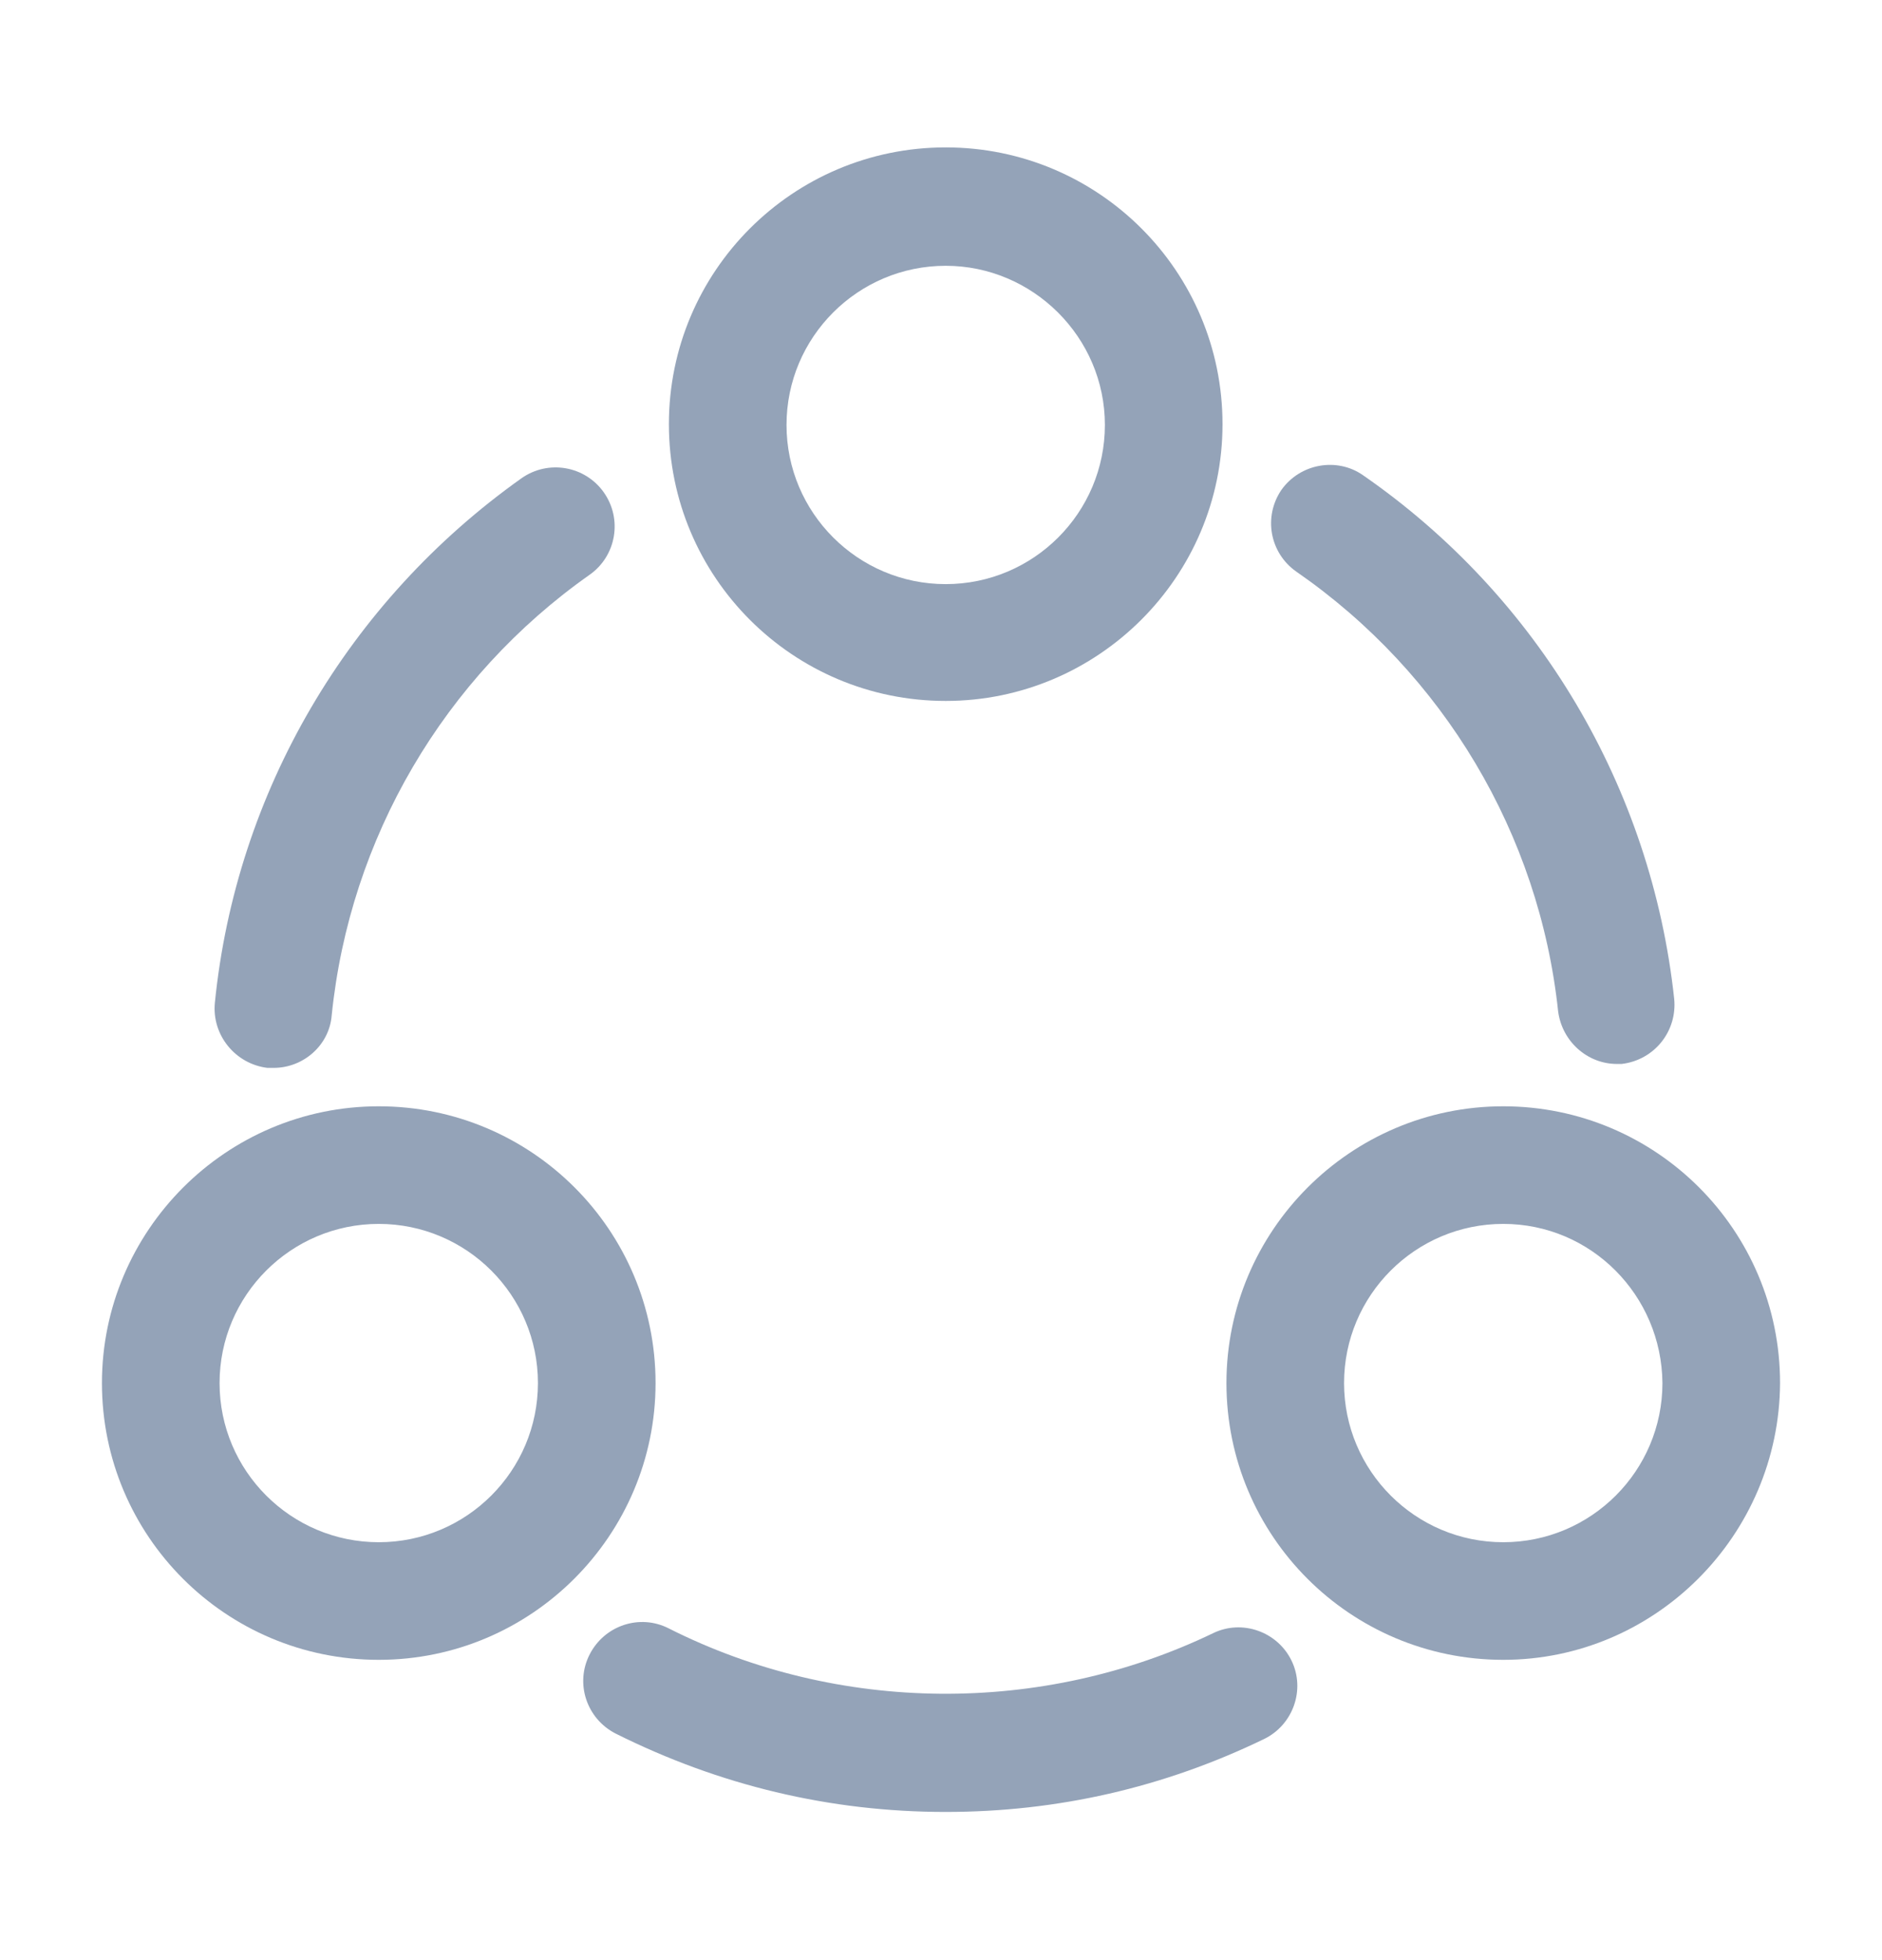 <svg width="24" height="25" viewBox="0 0 24 25" fill="none" xmlns="http://www.w3.org/2000/svg">
<path d="M20.62 13.57C20.24 13.57 19.92 13.28 19.87 12.9C19.63 10.64 18.41 8.59 16.53 7.29C16.19 7.05 16.11 6.59 16.34 6.25C16.58 5.91 17.05 5.83 17.38 6.06C19.62 7.61 21.06 10.05 21.35 12.74C21.39 13.15 21.1 13.52 20.68 13.57C20.67 13.57 20.64 13.57 20.62 13.57Z" fill="#94A3B8"/>
<path d="M3.49 13.62C3.46 13.62 3.44 13.62 3.41 13.62C3 13.57 2.7 13.2 2.74 12.79C3.01 10.1 4.44 7.67 6.65 6.1C6.99 5.86 7.46 5.94 7.7 6.28C7.94 6.62 7.86 7.09 7.52 7.33C5.66 8.64 4.46 10.69 4.23 12.95C4.2 13.33 3.87 13.62 3.49 13.62Z" fill="#94A3B8"/>
<path d="M12.06 23.11C10.58 23.11 9.17 22.77 7.85 22.11C7.48 21.92 7.33 21.47 7.52 21.1C7.71 20.73 8.16 20.58 8.53 20.77C10.69 21.86 13.29 21.88 15.47 20.83C15.84 20.65 16.29 20.81 16.47 21.18C16.65 21.55 16.49 22 16.12 22.18C14.84 22.8 13.48 23.11 12.06 23.11Z" fill="#94A3B8"/>
<path d="M12.06 8.94C10.11 8.94 8.53 7.36 8.53 5.41C8.53 3.46 10.11 1.88 12.06 1.88C14.01 1.88 15.59 3.46 15.59 5.41C15.59 7.36 14 8.94 12.06 8.94ZM12.06 3.39C10.94 3.39 10.03 4.3 10.03 5.42C10.03 6.54 10.94 7.45 12.06 7.45C13.18 7.45 14.09 6.54 14.09 5.42C14.09 4.3 13.17 3.39 12.06 3.39Z" fill="#94A3B8"/>
<path d="M4.83 21.17C2.88 21.17 1.3 19.59 1.3 17.64C1.3 15.7 2.88 14.11 4.83 14.11C6.78 14.11 8.36 15.69 8.36 17.64C8.36 19.58 6.78 21.17 4.83 21.17ZM4.83 15.61C3.71 15.61 2.8 16.52 2.8 17.64C2.8 18.76 3.71 19.67 4.83 19.67C5.95 19.67 6.86 18.76 6.86 17.64C6.86 16.52 5.95 15.61 4.83 15.61Z" fill="#94A3B8"/>
<path d="M19.17 21.17C17.22 21.17 15.64 19.59 15.64 17.64C15.64 15.7 17.22 14.11 19.17 14.11C21.12 14.11 22.7 15.69 22.7 17.64C22.69 19.58 21.11 21.17 19.17 21.17ZM19.17 15.61C18.05 15.61 17.14 16.52 17.14 17.64C17.14 18.76 18.05 19.67 19.17 19.67C20.29 19.67 21.2 18.76 21.2 17.64C21.19 16.52 20.29 15.61 19.17 15.61Z" fill="#94A3B8"/>
</svg>
